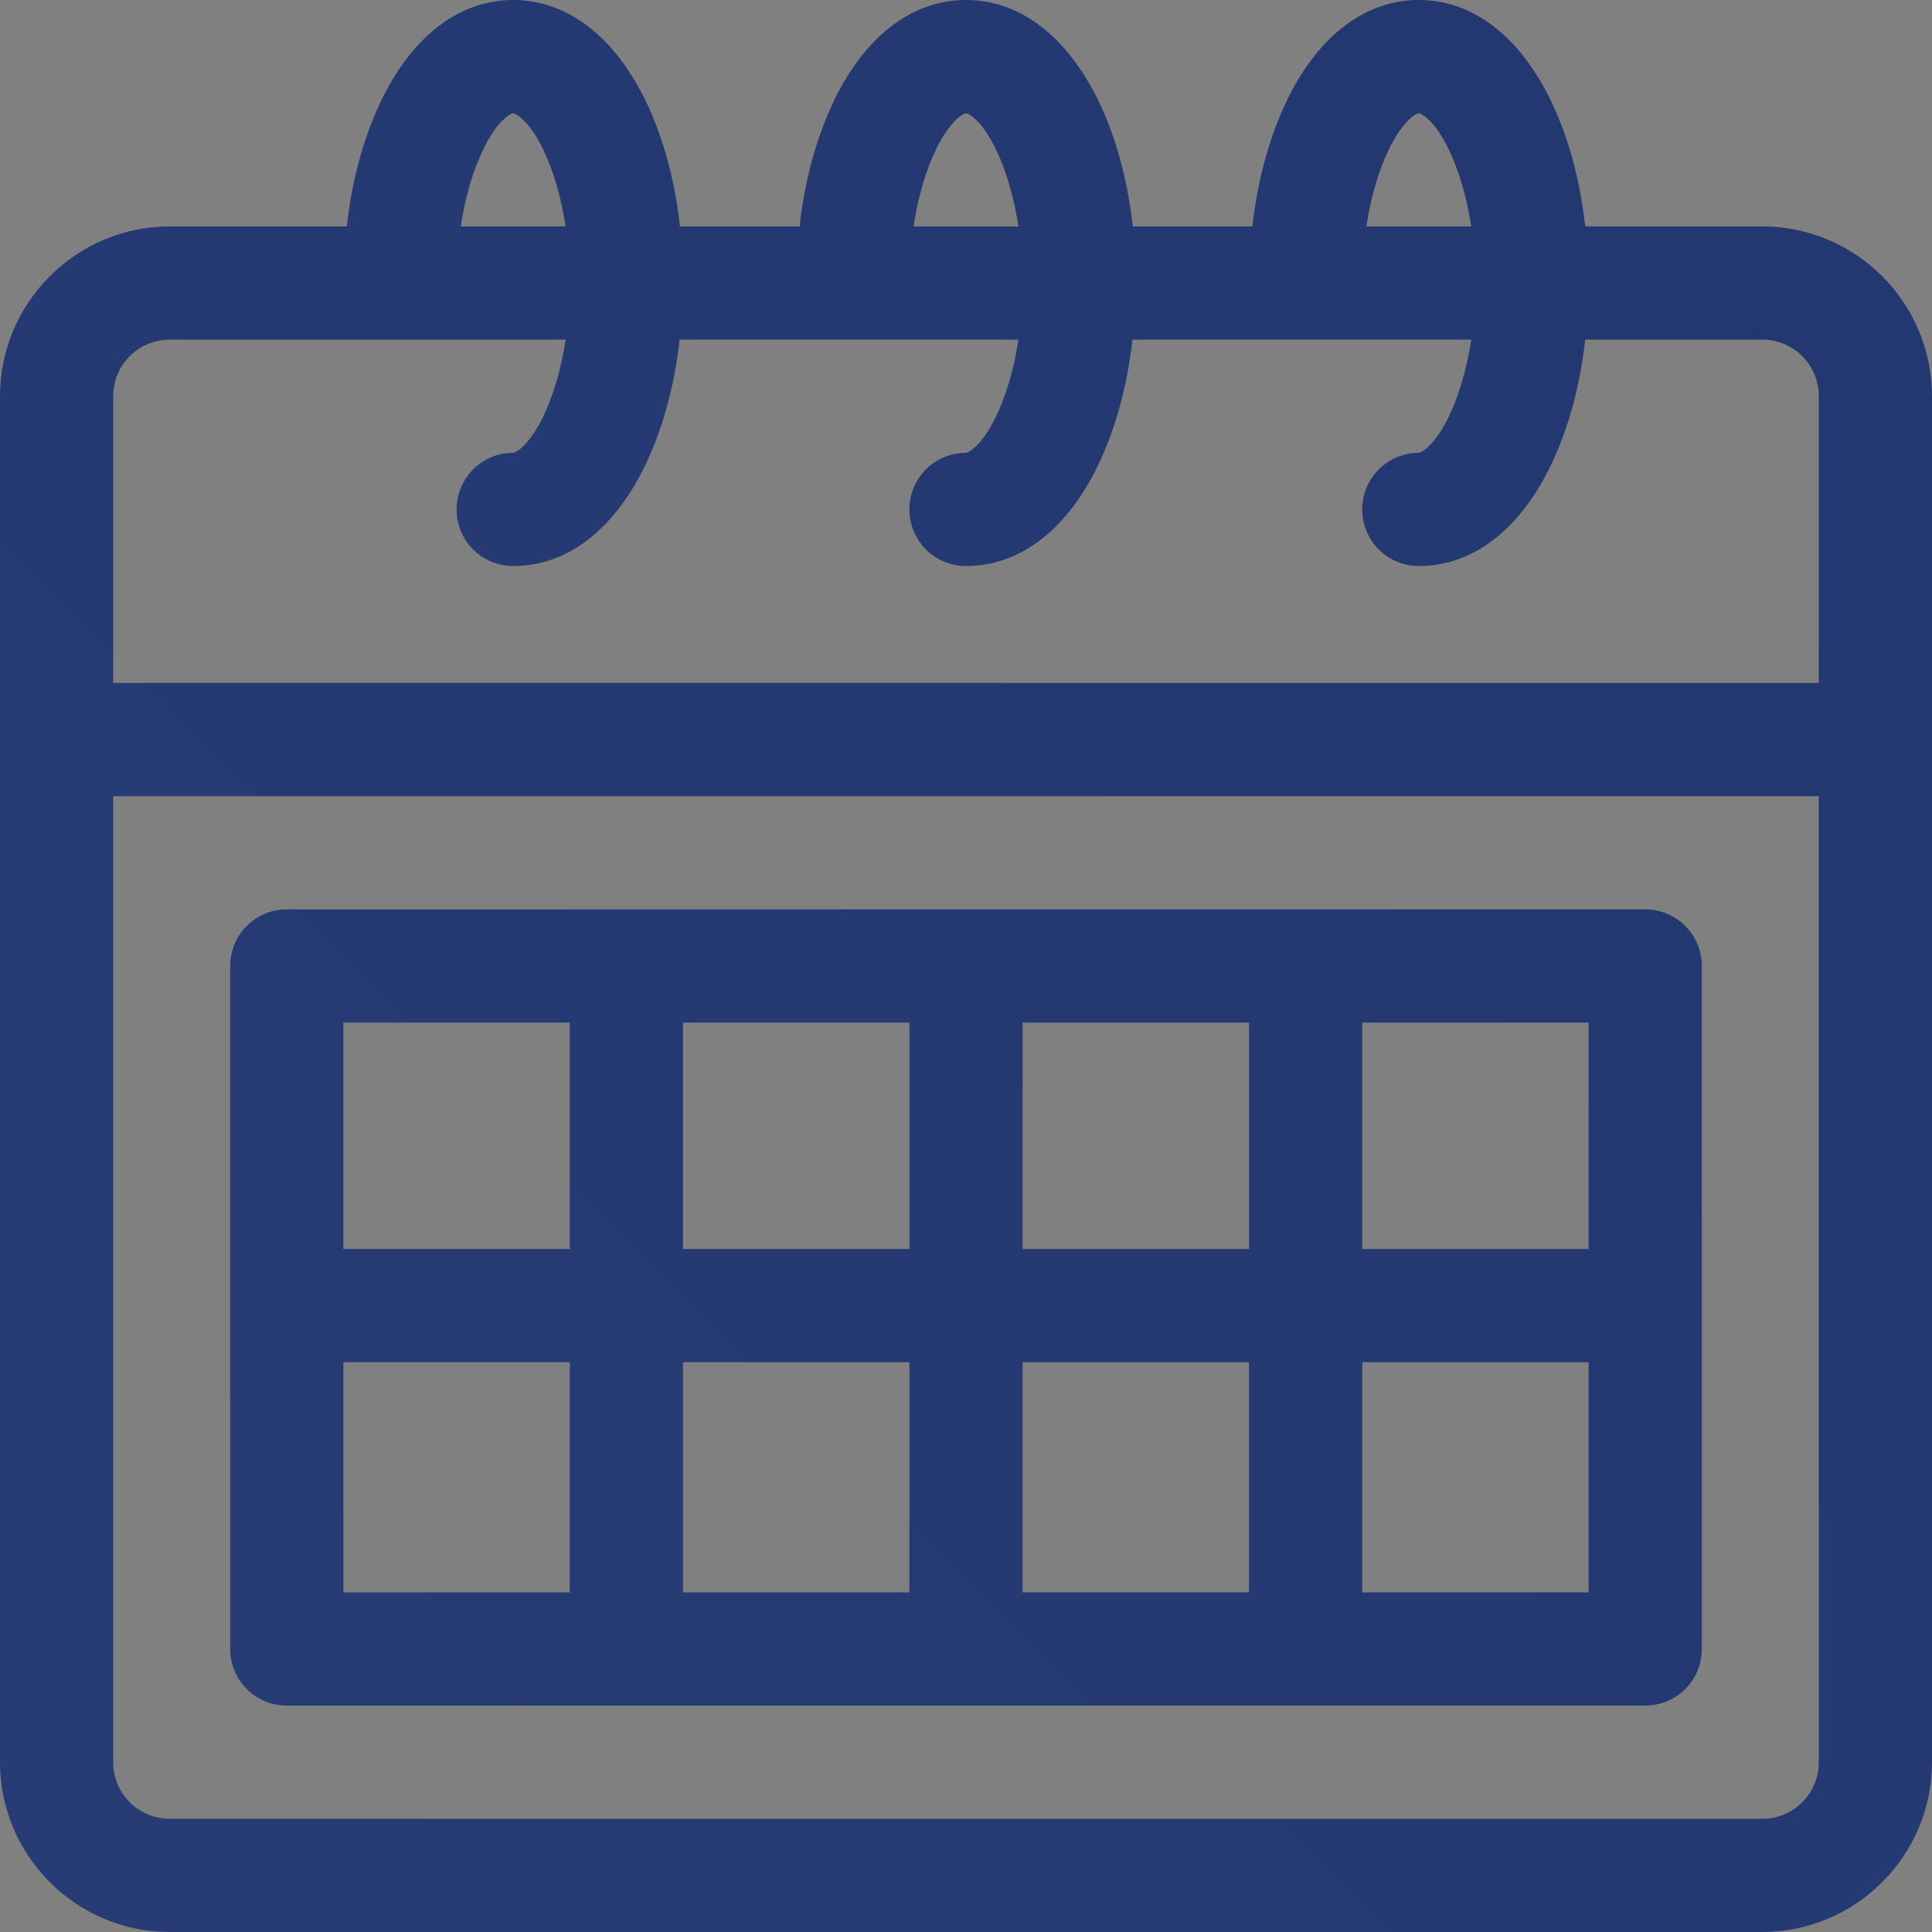 <?xml version="1.0" encoding="utf-8"?>
<!-- Generator: Adobe Illustrator 24.2.3, SVG Export Plug-In . SVG Version: 6.00 Build 0)  -->
<svg version="1.1" id="Capa_1" xmlns="http://www.w3.org/2000/svg" xmlns:xlink="http://www.w3.org/1999/xlink" x="0px" y="0px"
	 viewBox="0 0 512 512" style="enable-background:new 0 0 512 512;" xml:space="preserve">
<rect x="0" y="0" width="512" height="512" fill="#808080" stroke="none"/>
<style type="text/css">
	.st0{display:none;}
	.st1{display:inline;fill:#70B1E1;}
	.st2{display:inline;fill:#5F87C4;}
	.st3{display:inline;fill:#656D7A;}
	.st4{display:inline;fill:#353944;}
	.st5{display:inline;fill:#FFFFFF;}
	.st6{display:inline;fill:#DFDFDF;}
	.st7{display:inline;fill:#FDFEFF;}
	.st8{display:inline;}
	.st9{fill:#E8E7E8;}
	.st10{display:inline;fill:#F7CFA3;}
	.st11{display:inline;fill:#D64331;}
	.st12{display:inline;fill:#F1592F;}
	.st13{display:inline;fill:#E8BB20;}
	.st14{display:inline;fill:#F5EA07;}
	.st15{fill:url(#SVGID_1_);}
	.st16{fill:url(#SVGID_2_);}
	.st17{fill:url(#SVGID_3_);}
</style>
<g id="Capa_1_1_" class="st0">
	<path class="st1" d="M399.3,32H112.7c-22.1,0-40,17.9-40,40v356c0,28.7,23.3,52,52,52h274.5c22.1,0,40-17.9,40-40V72
		C439.3,49.9,421.4,32,399.3,32z"/>
	<path class="st2" d="M399.3,479.8H123.6v-79.7h275.6c22.2,0,40-17.9,40-40v79.6C439.3,461.9,421.3,479.8,399.3,479.8z"/>
	<path class="st3" d="M112.7,32c-22.1,0-40,17.9-40,40v356c0,28.7,23.3,52,52,52h12.9V32H112.7z"/>
	<rect x="137.6" y="32" class="st4" width="14.1" height="447.6"/>
	<path class="st5" d="M399.3,400.2h-279c-16.5,0-29.9,13.4-29.9,29.9s13.4,29.9,29.9,29.9h279c22.1,0,40-17.9,40-40v-59.8
		C439.3,382.2,421.4,400.2,399.3,400.2z"/>
	<path class="st6" d="M439.3,379.9v20c0,22.1-17.9,40-40,40H92c-2.2-6.3-2.3-13.4,0.1-20h307.2C421.4,420,439.3,402,439.3,379.9z"/>
	<rect x="183" y="204.3" class="st7" width="225" height="131.9"/>
	<g class="st8">
		<rect x="198.8" y="229.4" class="st9" width="193.4" height="9.4"/>
		<rect x="198.8" y="265.6" class="st9" width="193.4" height="9.4"/>
		<rect x="198.8" y="301.6" class="st9" width="193.4" height="9.4"/>
	</g>
	<polygon class="st3" points="266.3,236.3 259.3,258.8 279.6,246.7 	"/>
	<path class="st10" d="M279,204.3l-2.3,2.9c-1.6,2-2.8,4.4-3.6,6.9l-6.8,22.2l13.3,10.5l20-11.9c2.2-1.3,4.2-3.1,5.8-5.1l2.3-2.9
		L279,204.3z"/>
	<path class="st11" d="M390.3,102L296,222c-2.1,2.6-1.6,6.5,1,8.5c2.6,2.1,6.5,1.6,8.5-1l94.4-120L390.3,102z"/>
	<path class="st12" d="M380.8,94.5l-94.4,120c-2.1,2.6-1.6,6.5,1,8.5c2.6,2.1,6.5,1.6,8.5-1l94.4-120L380.8,94.5z"/>
	<path class="st11" d="M371.2,86.9l-94.4,120c-2.1,2.6-1.6,6.5,1,8.5c2.6,2.1,6.5,1.6,8.5-1l94.4-120L371.2,86.9z"/>
	<rect x="384" y="76.6" transform="matrix(0.618 -0.786 0.786 0.618 73.784 341.486)" class="st13" width="8.6" height="36.5"/>
	<path class="st14" d="M416,75.3l-15.4-12.1c-3.7-2.9-9-2.2-11.8,1.4l-12.2,15.6l28.7,22.5l12.2-15.6
		C420.3,83.4,419.7,78.1,416,75.3z"/>
</g>
<linearGradient id="SVGID_1_" gradientUnits="userSpaceOnUse" x1="28.2" y1="0.2" x2="483.8" y2="455.8" gradientTransform="matrix(1 0 0 -1 0 514)">
	<stop  offset="0" style="stop-color:#273C74"/>
	<stop  offset="1" style="stop-color:#233871"/>
</linearGradient>
<path class="st15" d="M467,60h-46.9c-1.4-12.7-4.7-24.5-9.5-34.1C402.3,9.2,390,0,376,0s-26.3,9.2-34.6,25.9
	c-4.8,9.7-8.1,21.4-9.5,34.1h-31.7c-1.4-12.7-4.7-24.5-9.5-34.1C282.3,9.2,270,0,256,0s-26.3,9.2-34.6,25.9
	c-4.8,9.7-8.1,21.4-9.5,34.1h-31.7c-1.4-12.7-4.7-24.5-9.5-34.1C162.3,9.2,150,0,136,0s-26.3,9.2-34.6,25.9
	c-4.8,9.7-8.1,21.4-9.5,34.1H45C20.2,60,0,80.2,0,105v362c0,24.8,20.2,45,45,45h422c24.8,0,45-20.2,45-45V105
	C512,80.2,491.8,60,467,60z M368.2,39.3c3.8-7.7,7.3-9.3,7.8-9.3s4,1.6,7.8,9.3c2.8,5.7,4.9,12.9,6.1,20.7h-27.8
	C363.3,52.1,365.4,45,368.2,39.3z M248.2,39.3c3.8-7.7,7.3-9.3,7.8-9.3s4,1.6,7.8,9.3c2.8,5.7,4.9,12.9,6.1,20.7h-27.8
	C243.3,52.1,245.4,45,248.2,39.3z M128.2,39.3c3.8-7.7,7.3-9.3,7.8-9.3s4,1.6,7.8,9.3c2.8,5.7,4.9,12.9,6.1,20.7h-27.8
	C123.3,52.1,125.4,45,128.2,39.3z M45,90h104.9c-1.2,7.9-3.3,15-6.1,20.7c-3.8,7.7-7.3,9.3-7.8,9.3c-8.3,0-15,6.7-15,15
	s6.7,15,15,15c14,0,26.3-9.2,34.6-25.9c4.8-9.7,8.1-21.4,9.5-34.1h89.8c-1.2,7.9-3.3,15-6.1,20.7c-3.8,7.7-7.3,9.3-7.8,9.3
	c-8.3,0-15,6.7-15,15s6.7,15,15,15c14,0,26.3-9.2,34.6-25.9c4.8-9.7,8.1-21.4,9.5-34.1h89.8c-1.2,7.9-3.3,15-6.1,20.7
	c-3.8,7.7-7.3,9.3-7.8,9.3c-8.3,0-15,6.7-15,15s6.7,15,15,15c14,0,26.3-9.2,34.6-25.9c4.8-9.7,8.1-21.4,9.5-34.1H467
	c8.3,0,15,6.7,15,15v76H30v-76C30,96.7,36.7,90,45,90z M467,482H45c-8.3,0-15-6.7-15-15V211h452v256C482,475.3,475.3,482,467,482z"
	/>
<linearGradient id="SVGID_2_" gradientUnits="userSpaceOnUse" x1="110.138" y1="21.637" x2="401.863" y2="313.363" gradientTransform="matrix(1 0 0 -1 0 514)">
	<stop  offset="0" style="stop-color:#273C74"/>
	<stop  offset="1" style="stop-color:#233871"/>
</linearGradient>
<path class="st16" d="M436,241H76c-8.3,0-15,6.7-15,15v181c0,8.3,6.7,15,15,15h360c8.3,0,15-6.7,15-15V256
	C451,247.7,444.3,241,436,241z M421,331h-60v-60h60V331z M241,361v61h-60v-61H241z M181,331v-60h60v60H181z M271,361h60v61h-60V361z
	 M271,331v-60h60v60H271z M151,271v60H91v-60H151z M91,361h60v61H91V361z M361,422v-61h60v61H361z"/>
<linearGradient id="SVGID_3_" gradientUnits="userSpaceOnUse" x1="-227" y1="226" x2="-31" y2="422" gradientTransform="matrix(1 0 0 -1 0 514)">
	<stop  offset="0" style="stop-color:#FFFFFF"/>
	<stop  offset="0.372" style="stop-color:#89CFE4"/>
	<stop  offset="1" style="stop-color:#233871"/>
</linearGradient>
<rect x="-218.5" y="83.5" class="st17" width="179" height="213"/>
</svg>
